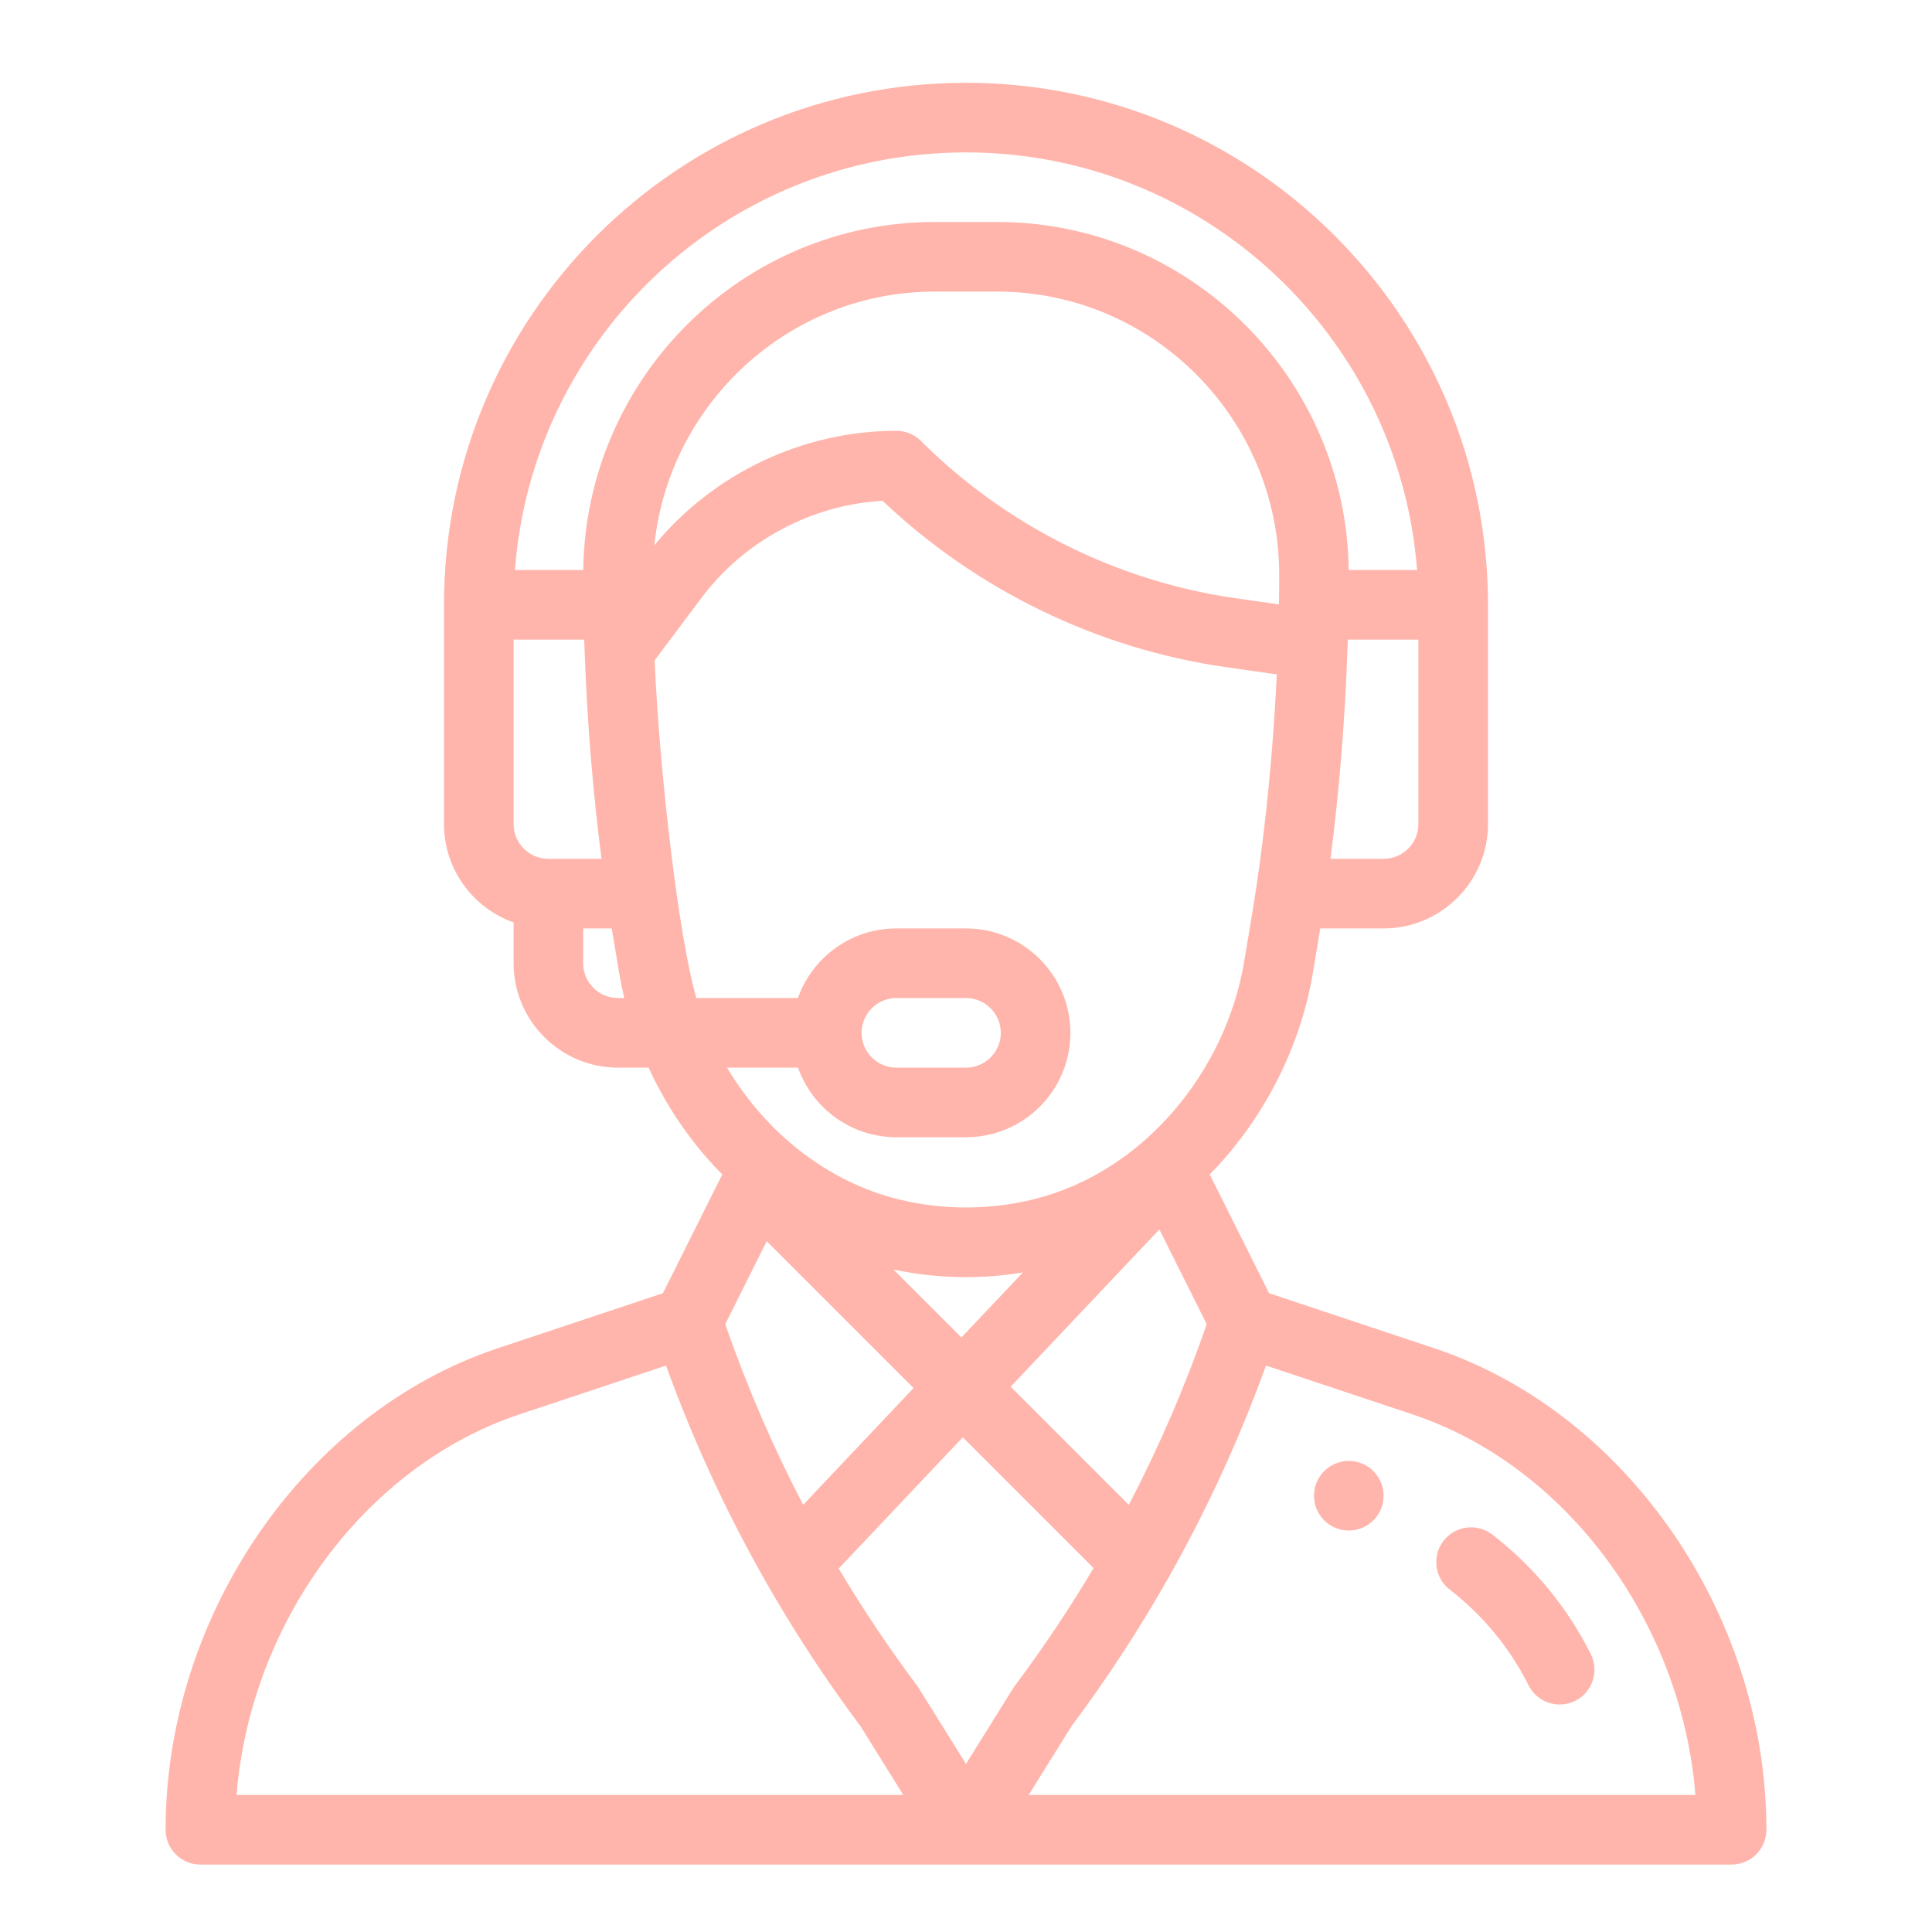 <svg width="70" height="70" viewBox="0 0 70 70" fill="none" xmlns="http://www.w3.org/2000/svg">
<path fill-rule="evenodd" clip-rule="evenodd" d="M51.974 48.853L45.981 46.856L43.83 42.553C45.768 40.58 47.114 37.97 47.568 35.247L47.836 33.639H50.13C52.216 33.639 53.913 31.942 53.913 29.857V21.913C53.913 11.484 45.429 3 35 3C24.545 3 16.087 11.46 16.087 21.913V29.857C16.087 31.5 17.141 32.902 18.609 33.422V34.9C18.609 36.986 20.306 38.683 22.391 38.683H23.499C24.045 39.87 24.753 40.97 25.614 41.958C25.792 42.163 25.978 42.362 26.169 42.555L24.019 46.856L18.026 48.853C11.058 51.177 6 58.512 6 66.296C6 66.992 6.564 67.556 7.261 67.556H62.739C63.435 67.556 64 66.992 64 66.296C64 58.512 58.943 51.177 51.974 48.853ZM51.391 29.857C51.391 30.552 50.826 31.117 50.13 31.117H48.206C48.527 28.635 48.74 25.993 48.826 23.391C48.828 23.343 48.829 23.296 48.831 23.249L48.831 23.247L48.833 23.174H51.391V29.857ZM19.87 31.117C19.174 31.117 18.609 30.552 18.609 29.857V23.174H21.168C21.172 23.305 21.177 23.438 21.181 23.571L21.182 23.584V23.585C21.27 26.116 21.481 28.689 21.794 31.117H19.87V31.117ZM22.391 36.161C21.696 36.161 21.13 35.595 21.13 34.9V33.639H22.164L22.432 35.248C22.484 35.554 22.547 35.858 22.619 36.161H22.391ZM21.133 20.652H18.657C19.295 12.202 26.348 5.522 35 5.522C43.614 5.522 50.697 12.201 51.343 20.652H48.867C48.777 13.689 43.106 8.043 36.129 8.043H33.872C26.894 8.043 21.223 13.689 21.133 20.652ZM36.129 10.565C41.778 10.565 46.351 15.186 46.348 20.83C46.348 21.227 46.345 21.572 46.338 21.887L46.338 21.899L44.761 21.674C40.476 21.062 36.431 19.039 33.37 15.978C33.133 15.742 32.813 15.609 32.478 15.609C29.092 15.609 25.851 17.151 23.708 19.758C24.236 14.624 28.576 10.565 33.871 10.565H36.129ZM25.233 36.161C24.602 34.061 23.88 27.883 23.72 23.924L25.417 21.661C26.976 19.584 29.401 18.293 31.98 18.145C35.374 21.375 39.764 23.507 44.404 24.17L46.26 24.435C46.136 27.069 45.883 29.711 45.52 32.141L45.519 32.144C45.439 32.688 45.37 33.097 45.257 33.771L45.257 33.771L45.257 33.773C45.208 34.066 45.151 34.408 45.08 34.833C44.412 38.838 41.424 42.459 37.479 43.446C35.855 43.851 34.145 43.851 32.522 43.446C30.058 42.83 27.8 41.126 26.342 38.683H28.913C29.433 40.15 30.834 41.204 32.478 41.204H35C37.09 41.204 38.783 39.512 38.783 37.422C38.783 35.336 37.086 33.639 35 33.639H32.478C30.798 33.639 29.417 34.724 28.91 36.161H25.233ZM32.372 45.998C33.237 46.18 34.119 46.273 35 46.273C35.69 46.273 36.38 46.215 37.062 46.103L34.834 48.459L32.372 45.998ZM33.1 50.292L29.101 54.522C28 52.414 27.054 50.221 26.278 47.976L27.78 44.972L33.1 50.292ZM42.006 44.545L43.721 47.976C42.944 50.225 41.998 52.419 40.898 54.524L36.618 50.243L42.006 44.545ZM31.217 37.422C31.217 36.726 31.782 36.161 32.478 36.161H35C35.695 36.161 36.261 36.727 36.261 37.422C36.261 38.118 35.696 38.683 35 38.683H32.478C31.783 38.683 31.217 38.117 31.217 37.422ZM8.572 65.035C9.072 58.788 13.229 53.111 18.823 51.245L24.131 49.477C25.103 52.166 26.308 54.779 27.72 57.261L27.727 57.274L27.727 57.274C28.758 59.089 29.919 60.861 31.178 62.545L32.729 65.035H8.572ZM35 63.911L33.29 61.166C33.271 61.135 33.25 61.105 33.229 61.076C32.208 59.714 31.255 58.289 30.388 56.831L34.884 52.076L39.623 56.814C38.749 58.283 37.794 59.713 36.772 61.076L36.76 61.09C36.733 61.127 36.709 61.166 36.375 61.703C36.128 62.1 35.712 62.769 35 63.911ZM37.271 65.035L38.822 62.545C40.086 60.855 41.255 59.068 42.297 57.233L42.307 57.216L42.316 57.199L42.318 57.195C43.712 54.736 44.904 52.145 45.869 49.477L51.177 51.245C56.771 53.111 60.928 58.788 61.428 65.035H37.271ZM48.87 52.932C48.173 52.932 47.609 53.497 47.609 54.193C47.609 54.889 48.173 55.454 48.87 55.454C49.566 55.454 50.13 54.889 50.13 54.193C50.13 53.497 49.566 52.932 48.87 52.932ZM54.069 55.6C55.561 56.748 56.796 58.246 57.638 59.933C57.949 60.556 57.697 61.313 57.074 61.624C56.452 61.935 55.694 61.684 55.382 61.06C54.709 59.712 53.723 58.516 52.531 57.598C51.979 57.174 51.876 56.382 52.301 55.83C52.725 55.278 53.517 55.175 54.069 55.6Z" fill="#FFB5AB"/>
</svg>
